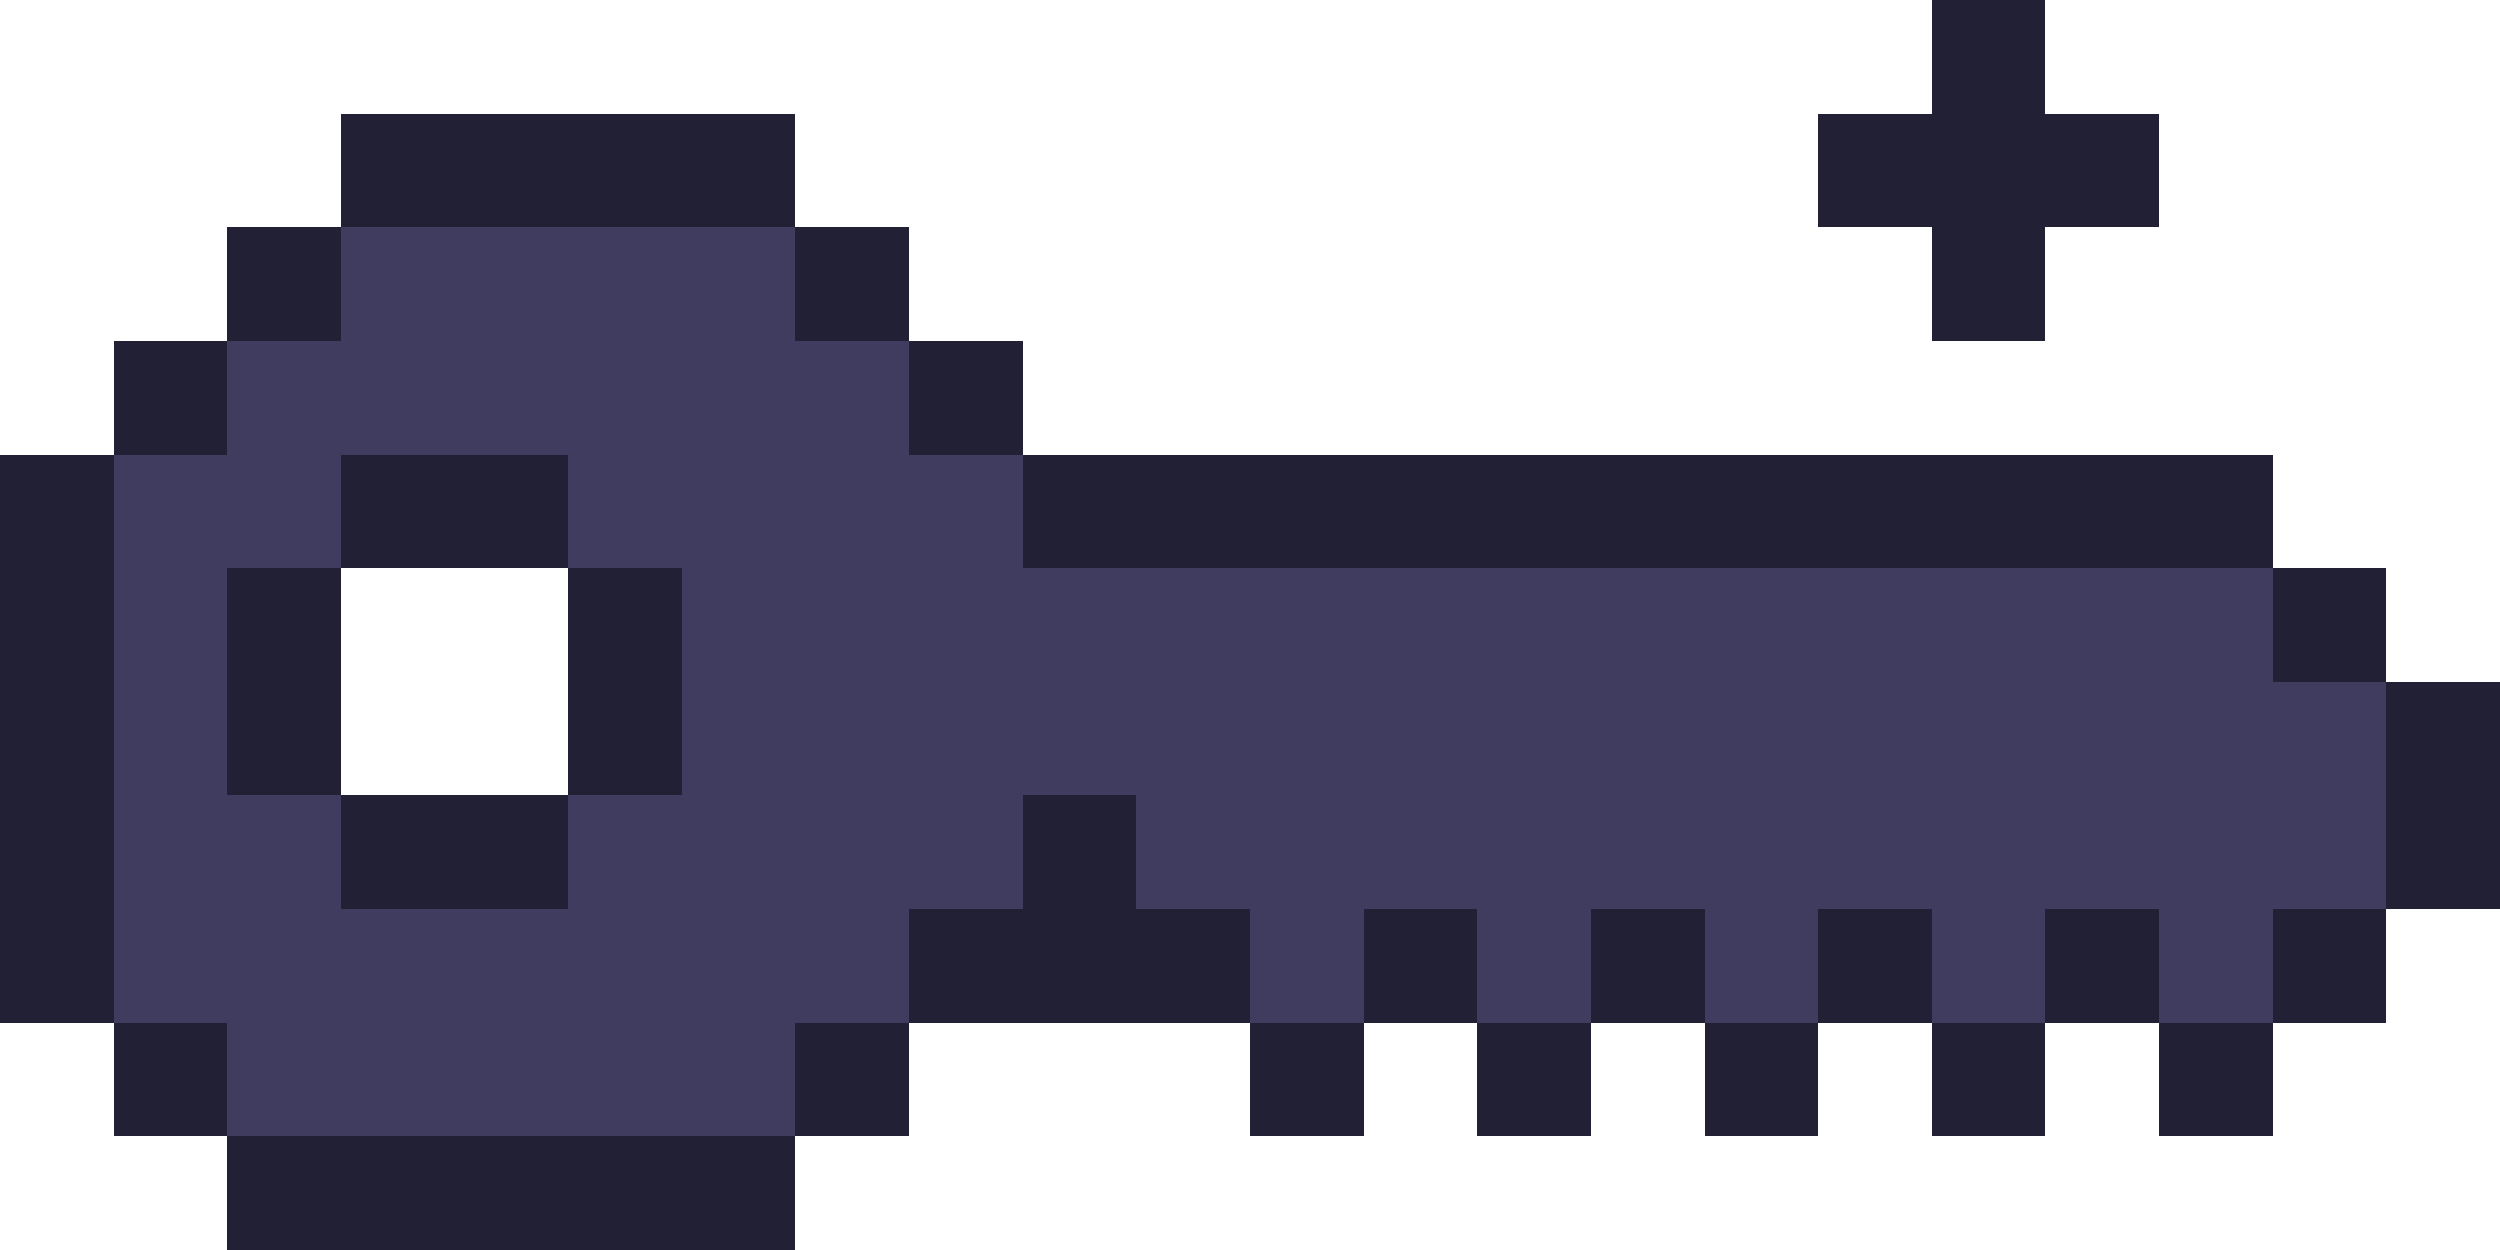 <?xml version="1.0" encoding="UTF-8" ?>
<svg version="1.1" width="22" height="11" xmlns="http://www.w3.org/2000/svg" shape-rendering="crispEdges">
<rect x="17" y="0" width="1" height="1" fill="#222034" />
<rect x="3" y="1" width="1" height="1" fill="#222034" />
<rect x="4" y="1" width="1" height="1" fill="#222034" />
<rect x="5" y="1" width="1" height="1" fill="#222034" />
<rect x="6" y="1" width="1" height="1" fill="#222034" />
<rect x="16" y="1" width="1" height="1" fill="#222034" />
<rect x="17" y="1" width="1" height="1" fill="#222034" />
<rect x="18" y="1" width="1" height="1" fill="#222034" />
<rect x="2" y="2" width="1" height="1" fill="#222034" />
<rect x="3" y="2" width="1" height="1" fill="#3F3C5F" />
<rect x="4" y="2" width="1" height="1" fill="#3F3C5F" />
<rect x="5" y="2" width="1" height="1" fill="#3F3C5F" />
<rect x="6" y="2" width="1" height="1" fill="#3F3C5F" />
<rect x="7" y="2" width="1" height="1" fill="#222034" />
<rect x="17" y="2" width="1" height="1" fill="#222034" />
<rect x="1" y="3" width="1" height="1" fill="#222034" />
<rect x="2" y="3" width="1" height="1" fill="#3F3C5F" />
<rect x="3" y="3" width="1" height="1" fill="#3F3C5F" />
<rect x="4" y="3" width="1" height="1" fill="#3F3C5F" />
<rect x="5" y="3" width="1" height="1" fill="#3F3C5F" />
<rect x="6" y="3" width="1" height="1" fill="#3F3C5F" />
<rect x="7" y="3" width="1" height="1" fill="#3F3C5F" />
<rect x="8" y="3" width="1" height="1" fill="#222034" />
<rect x="0" y="4" width="1" height="1" fill="#222034" />
<rect x="1" y="4" width="1" height="1" fill="#3F3C5F" />
<rect x="2" y="4" width="1" height="1" fill="#3F3C5F" />
<rect x="3" y="4" width="1" height="1" fill="#222034" />
<rect x="4" y="4" width="1" height="1" fill="#222034" />
<rect x="5" y="4" width="1" height="1" fill="#3F3C5F" />
<rect x="6" y="4" width="1" height="1" fill="#3F3C5F" />
<rect x="7" y="4" width="1" height="1" fill="#3F3C5F" />
<rect x="8" y="4" width="1" height="1" fill="#3F3C5F" />
<rect x="9" y="4" width="1" height="1" fill="#222034" />
<rect x="10" y="4" width="1" height="1" fill="#222034" />
<rect x="11" y="4" width="1" height="1" fill="#222034" />
<rect x="12" y="4" width="1" height="1" fill="#222034" />
<rect x="13" y="4" width="1" height="1" fill="#222034" />
<rect x="14" y="4" width="1" height="1" fill="#222034" />
<rect x="15" y="4" width="1" height="1" fill="#222034" />
<rect x="16" y="4" width="1" height="1" fill="#222034" />
<rect x="17" y="4" width="1" height="1" fill="#222034" />
<rect x="18" y="4" width="1" height="1" fill="#222034" />
<rect x="19" y="4" width="1" height="1" fill="#222034" />
<rect x="0" y="5" width="1" height="1" fill="#222034" />
<rect x="1" y="5" width="1" height="1" fill="#3F3C5F" />
<rect x="2" y="5" width="1" height="1" fill="#222034" />
<rect x="5" y="5" width="1" height="1" fill="#222034" />
<rect x="6" y="5" width="1" height="1" fill="#3F3C5F" />
<rect x="7" y="5" width="1" height="1" fill="#3F3C5F" />
<rect x="8" y="5" width="1" height="1" fill="#3F3C5F" />
<rect x="9" y="5" width="1" height="1" fill="#3F3C5F" />
<rect x="10" y="5" width="1" height="1" fill="#3F3C5F" />
<rect x="11" y="5" width="1" height="1" fill="#3F3C5F" />
<rect x="12" y="5" width="1" height="1" fill="#3F3C5F" />
<rect x="13" y="5" width="1" height="1" fill="#3F3C5F" />
<rect x="14" y="5" width="1" height="1" fill="#3F3C5F" />
<rect x="15" y="5" width="1" height="1" fill="#3F3C5F" />
<rect x="16" y="5" width="1" height="1" fill="#3F3C5F" />
<rect x="17" y="5" width="1" height="1" fill="#3F3C5F" />
<rect x="18" y="5" width="1" height="1" fill="#3F3C5F" />
<rect x="19" y="5" width="1" height="1" fill="#3F3C5F" />
<rect x="20" y="5" width="1" height="1" fill="#222034" />
<rect x="0" y="6" width="1" height="1" fill="#222034" />
<rect x="1" y="6" width="1" height="1" fill="#3F3C5F" />
<rect x="2" y="6" width="1" height="1" fill="#222034" />
<rect x="5" y="6" width="1" height="1" fill="#222034" />
<rect x="6" y="6" width="1" height="1" fill="#3F3C5F" />
<rect x="7" y="6" width="1" height="1" fill="#3F3C5F" />
<rect x="8" y="6" width="1" height="1" fill="#3F3C5F" />
<rect x="9" y="6" width="1" height="1" fill="#3F3C5F" />
<rect x="10" y="6" width="1" height="1" fill="#3F3C5F" />
<rect x="11" y="6" width="1" height="1" fill="#3F3C5F" />
<rect x="12" y="6" width="1" height="1" fill="#3F3C5F" />
<rect x="13" y="6" width="1" height="1" fill="#3F3C5F" />
<rect x="14" y="6" width="1" height="1" fill="#3F3C5F" />
<rect x="15" y="6" width="1" height="1" fill="#3F3C5F" />
<rect x="16" y="6" width="1" height="1" fill="#3F3C5F" />
<rect x="17" y="6" width="1" height="1" fill="#3F3C5F" />
<rect x="18" y="6" width="1" height="1" fill="#3F3C5F" />
<rect x="19" y="6" width="1" height="1" fill="#3F3C5F" />
<rect x="20" y="6" width="1" height="1" fill="#3F3C5F" />
<rect x="21" y="6" width="1" height="1" fill="#222034" />
<rect x="0" y="7" width="1" height="1" fill="#222034" />
<rect x="1" y="7" width="1" height="1" fill="#3F3C5F" />
<rect x="2" y="7" width="1" height="1" fill="#3F3C5F" />
<rect x="3" y="7" width="1" height="1" fill="#222034" />
<rect x="4" y="7" width="1" height="1" fill="#222034" />
<rect x="5" y="7" width="1" height="1" fill="#3F3C5F" />
<rect x="6" y="7" width="1" height="1" fill="#3F3C5F" />
<rect x="7" y="7" width="1" height="1" fill="#3F3C5F" />
<rect x="8" y="7" width="1" height="1" fill="#3F3C5F" />
<rect x="9" y="7" width="1" height="1" fill="#222034" />
<rect x="10" y="7" width="1" height="1" fill="#3F3C5F" />
<rect x="11" y="7" width="1" height="1" fill="#3F3C5F" />
<rect x="12" y="7" width="1" height="1" fill="#3F3C5F" />
<rect x="13" y="7" width="1" height="1" fill="#3F3C5F" />
<rect x="14" y="7" width="1" height="1" fill="#3F3C5F" />
<rect x="15" y="7" width="1" height="1" fill="#3F3C5F" />
<rect x="16" y="7" width="1" height="1" fill="#3F3C5F" />
<rect x="17" y="7" width="1" height="1" fill="#3F3C5F" />
<rect x="18" y="7" width="1" height="1" fill="#3F3C5F" />
<rect x="19" y="7" width="1" height="1" fill="#3F3C5F" />
<rect x="20" y="7" width="1" height="1" fill="#3F3C5F" />
<rect x="21" y="7" width="1" height="1" fill="#222034" />
<rect x="0" y="8" width="1" height="1" fill="#222034" />
<rect x="1" y="8" width="1" height="1" fill="#3F3C5F" />
<rect x="2" y="8" width="1" height="1" fill="#3F3C5F" />
<rect x="3" y="8" width="1" height="1" fill="#3F3C5F" />
<rect x="4" y="8" width="1" height="1" fill="#3F3C5F" />
<rect x="5" y="8" width="1" height="1" fill="#3F3C5F" />
<rect x="6" y="8" width="1" height="1" fill="#3F3C5F" />
<rect x="7" y="8" width="1" height="1" fill="#3F3C5F" />
<rect x="8" y="8" width="1" height="1" fill="#222034" />
<rect x="9" y="8" width="1" height="1" fill="#222034" />
<rect x="10" y="8" width="1" height="1" fill="#222034" />
<rect x="11" y="8" width="1" height="1" fill="#3F3C5F" />
<rect x="12" y="8" width="1" height="1" fill="#222034" />
<rect x="13" y="8" width="1" height="1" fill="#3F3C5F" />
<rect x="14" y="8" width="1" height="1" fill="#222034" />
<rect x="15" y="8" width="1" height="1" fill="#3F3C5F" />
<rect x="16" y="8" width="1" height="1" fill="#222034" />
<rect x="17" y="8" width="1" height="1" fill="#3F3C5F" />
<rect x="18" y="8" width="1" height="1" fill="#222034" />
<rect x="19" y="8" width="1" height="1" fill="#3F3C5F" />
<rect x="20" y="8" width="1" height="1" fill="#222034" />
<rect x="1" y="9" width="1" height="1" fill="#222034" />
<rect x="2" y="9" width="1" height="1" fill="#3F3C5F" />
<rect x="3" y="9" width="1" height="1" fill="#3F3C5F" />
<rect x="4" y="9" width="1" height="1" fill="#3F3C5F" />
<rect x="5" y="9" width="1" height="1" fill="#3F3C5F" />
<rect x="6" y="9" width="1" height="1" fill="#3F3C5F" />
<rect x="7" y="9" width="1" height="1" fill="#222034" />
<rect x="11" y="9" width="1" height="1" fill="#222034" />
<rect x="13" y="9" width="1" height="1" fill="#222034" />
<rect x="15" y="9" width="1" height="1" fill="#222034" />
<rect x="17" y="9" width="1" height="1" fill="#222034" />
<rect x="19" y="9" width="1" height="1" fill="#222034" />
<rect x="2" y="10" width="1" height="1" fill="#222034" />
<rect x="3" y="10" width="1" height="1" fill="#222034" />
<rect x="4" y="10" width="1" height="1" fill="#222034" />
<rect x="5" y="10" width="1" height="1" fill="#222034" />
<rect x="6" y="10" width="1" height="1" fill="#222034" />
</svg>